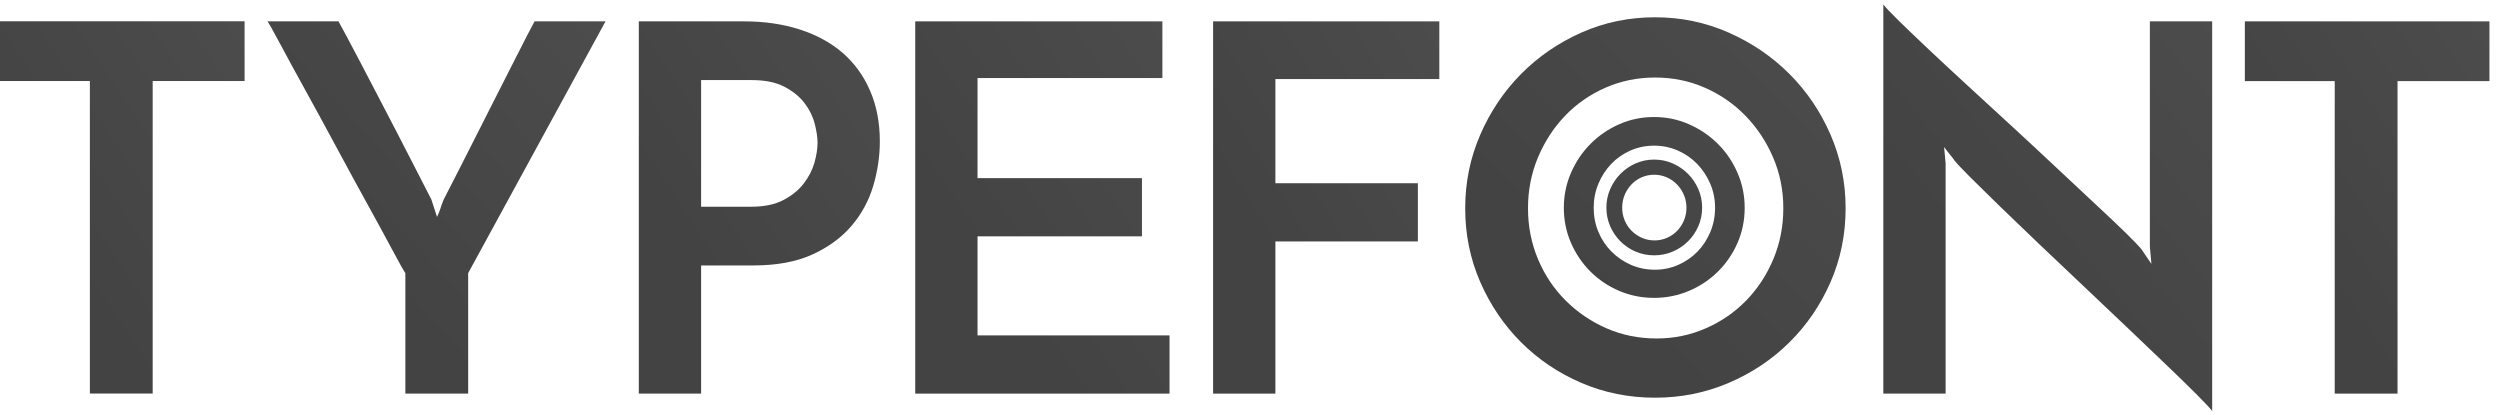 <?xml version="1.0" encoding="UTF-8"?>
<svg viewBox="0 0 235 39" version="1.1" xmlns="http://www.w3.org/2000/svg" xmlns:xlink="http://www.w3.org/1999/xlink">
    <defs>
        <linearGradient x1="147.977%" y1="2.322%" x2="56.175%" y2="95.116%" id="linearGradient-1">
            <stop stop-color="#4F4F4F" offset="0%"></stop>
            <stop stop-color="#434343" offset="100%"></stop>
        </linearGradient>
    </defs>
    <g stroke="none" stroke-width="1" fill="none" fill-rule="evenodd">
        <g fill="url(#linearGradient-1)">
            <polygon points="234.008 2.008 234.008 7.624 225.368 7.624 225.368 37 219.464 37 219.464 7.624 211.016 7.624 211.016 2.008"></polygon>
            <path d="M207.944,2.008 L207.944,38.632 C207.72,38.344 207.224,37.816 206.456,37.048 C205.688,36.28 204.744,35.36 203.624,34.288 C202.504,33.216 201.264,32.032 199.904,30.736 C198.544,29.44 197.16,28.128 195.752,26.8 C194.344,25.472 192.968,24.168 191.624,22.888 C190.28,21.608 189.056,20.432 187.952,19.36 C186.848,18.288 185.92,17.376 185.168,16.624 C184.416,15.872 183.928,15.352 183.704,15.064 C183.672,15 183.544,14.832 183.32,14.56 C183.096,14.288 182.904,14.04 182.744,13.816 L182.888,15.352 L182.888,37 L177.032,37 L177.032,0.424 C177.256,0.712 177.752,1.232 178.52,1.984 C179.288,2.736 180.232,3.64 181.352,4.696 C182.472,5.752 183.712,6.904 185.072,8.152 C186.432,9.4 187.816,10.672 189.224,11.968 C190.632,13.264 192.008,14.544 193.352,15.808 C194.696,17.072 195.928,18.224 197.048,19.264 C198.168,20.304 199.104,21.192 199.856,21.928 C200.608,22.664 201.096,23.176 201.32,23.464 L202.232,24.808 L202.088,23.176 L202.088,2.008 L207.944,2.008 Z"></path>
            <path d="M137.728,19.576 C137.728,17.144 138.2,14.84 139.144,12.664 C140.088,10.488 141.368,8.584 142.984,6.952 C144.6,5.32 146.488,4.024 148.648,3.064 C150.808,2.104 153.12,1.624 155.584,1.624 C158.016,1.624 160.32,2.104 162.496,3.064 C164.672,4.024 166.576,5.32 168.208,6.952 C169.84,8.584 171.128,10.488 172.072,12.664 C173.016,14.84 173.488,17.144 173.488,19.576 C173.488,22.04 173.016,24.352 172.072,26.512 C171.128,28.672 169.84,30.56 168.208,32.176 C166.576,33.792 164.672,35.064 162.496,35.992 C160.32,36.92 158.016,37.384 155.584,37.384 C153.12,37.384 150.808,36.92 148.648,35.992 C146.488,35.064 144.6,33.792 142.984,32.176 C141.368,30.56 140.088,28.672 139.144,26.512 C138.2,24.352 137.728,22.04 137.728,19.576 Z M143.632,19.576 C143.632,21.272 143.944,22.864 144.568,24.352 C145.192,25.84 146.056,27.136 147.16,28.24 C148.264,29.344 149.544,30.216 151,30.856 C152.456,31.496 154.032,31.816 155.728,31.816 C157.36,31.816 158.904,31.496 160.36,30.856 C161.816,30.216 163.08,29.344 164.152,28.24 C165.224,27.136 166.072,25.84 166.696,24.352 C167.32,22.864 167.632,21.272 167.632,19.576 C167.632,17.88 167.312,16.288 166.672,14.8 C166.032,13.312 165.168,12.008 164.08,10.888 C162.992,9.768 161.72,8.888 160.264,8.248 C158.808,7.608 157.248,7.288 155.584,7.288 C153.92,7.288 152.36,7.608 150.904,8.248 C149.448,8.888 148.184,9.768 147.112,10.888 C146.04,12.008 145.192,13.312 144.568,14.8 C143.944,16.288 143.632,17.88 143.632,19.576 Z M147,19.534 C147,18.378 147.224,17.283 147.673,16.248 C148.122,15.214 148.73,14.309 149.499,13.533 C150.267,12.757 151.164,12.141 152.191,11.685 C153.218,11.228 154.317,11 155.489,11 C156.645,11 157.74,11.228 158.774,11.685 C159.809,12.141 160.714,12.757 161.49,13.533 C162.266,14.309 162.878,15.214 163.327,16.248 C163.776,17.283 164,18.378 164,19.534 C164,20.706 163.776,21.805 163.327,22.832 C162.878,23.858 162.266,24.756 161.49,25.524 C160.714,26.292 159.809,26.897 158.774,27.338 C157.74,27.779 156.645,28 155.489,28 C154.317,28 153.218,27.779 152.191,27.338 C151.164,26.897 150.267,26.292 149.499,25.524 C148.73,24.756 148.122,23.858 147.673,22.832 C147.224,21.805 147,20.706 147,19.534 Z M149.807,19.534 C149.807,20.34 149.955,21.097 150.252,21.805 C150.548,22.512 150.959,23.128 151.484,23.653 C152.009,24.178 152.617,24.592 153.309,24.897 C154.002,25.201 154.751,25.353 155.557,25.353 C156.333,25.353 157.067,25.201 157.759,24.897 C158.451,24.592 159.052,24.178 159.562,23.653 C160.071,23.128 160.474,22.512 160.771,21.805 C161.068,21.097 161.216,20.34 161.216,19.534 C161.216,18.728 161.064,17.971 160.76,17.264 C160.455,16.556 160.045,15.936 159.528,15.404 C159.01,14.872 158.406,14.453 157.713,14.149 C157.021,13.845 156.28,13.693 155.489,13.693 C154.698,13.693 153.956,13.845 153.264,14.149 C152.572,14.453 151.971,14.872 151.461,15.404 C150.951,15.936 150.548,16.556 150.252,17.264 C149.955,17.971 149.807,18.728 149.807,19.534 Z M151,19.518 C151,18.906 151.119,18.326 151.356,17.779 C151.594,17.231 151.916,16.752 152.323,16.341 C152.73,15.93 153.205,15.604 153.748,15.362 C154.292,15.121 154.874,15 155.494,15 C156.106,15 156.686,15.121 157.234,15.362 C157.781,15.604 158.26,15.93 158.671,16.341 C159.082,16.752 159.406,17.231 159.644,17.779 C159.881,18.326 160,18.906 160,19.518 C160,20.138 159.881,20.72 159.644,21.264 C159.406,21.807 159.082,22.283 158.671,22.689 C158.26,23.096 157.781,23.416 157.234,23.65 C156.686,23.883 156.106,24 155.494,24 C154.874,24 154.292,23.883 153.748,23.65 C153.205,23.416 152.73,23.096 152.323,22.689 C151.916,22.283 151.594,21.807 151.356,21.264 C151.119,20.72 151,20.138 151,19.518 Z M152.486,19.518 C152.486,19.945 152.564,20.346 152.721,20.72 C152.879,21.095 153.096,21.421 153.374,21.699 C153.652,21.977 153.974,22.196 154.34,22.357 C154.707,22.518 155.103,22.599 155.53,22.599 C155.941,22.599 156.33,22.518 156.696,22.357 C157.062,22.196 157.381,21.977 157.65,21.699 C157.92,21.421 158.134,21.095 158.291,20.72 C158.448,20.346 158.526,19.945 158.526,19.518 C158.526,19.091 158.446,18.691 158.285,18.316 C158.123,17.942 157.906,17.613 157.632,17.332 C157.358,17.05 157.038,16.828 156.672,16.667 C156.305,16.506 155.913,16.426 155.494,16.426 C155.075,16.426 154.683,16.506 154.316,16.667 C153.95,16.828 153.632,17.05 153.362,17.332 C153.092,17.613 152.879,17.942 152.721,18.316 C152.564,18.691 152.486,19.091 152.486,19.518 Z"></path>
            <polygon points="114.032 37 114.032 2.008 135.296 2.008 135.296 7.432 119.888 7.432 119.888 17.224 133.28 17.224 133.28 22.696 119.888 22.696 119.888 37"></polygon>
            <polygon points="86.032 37 86.032 2.008 109.264 2.008 109.264 7.336 91.888 7.336 91.888 16.744 107.344 16.744 107.344 22.216 91.888 22.216 91.888 31.528 109.936 31.528 109.936 37"></polygon>
            <path d="M65.904,19.432 L70.608,19.432 C71.824,19.432 72.832,19.224 73.632,18.808 C74.432,18.392 75.072,17.872 75.552,17.248 C76.032,16.624 76.368,15.968 76.56,15.28 C76.752,14.592 76.848,13.976 76.848,13.432 C76.848,12.92 76.76,12.32 76.584,11.632 C76.408,10.944 76.088,10.296 75.624,9.688 C75.16,9.08 74.528,8.568 73.728,8.152 C72.928,7.736 71.904,7.528 70.656,7.528 L65.904,7.528 L65.904,19.432 Z M60.048,37 L60.048,2.008 L69.936,2.008 C71.856,2.008 73.608,2.264 75.192,2.776 C76.776,3.288 78.12,4.024 79.224,4.984 C80.328,5.944 81.184,7.128 81.792,8.536 C82.4,9.944 82.704,11.528 82.704,13.288 C82.704,14.696 82.496,16.096 82.08,17.488 C81.664,18.88 80.984,20.128 80.04,21.232 C79.096,22.336 77.872,23.232 76.368,23.92 C74.864,24.608 73.008,24.952 70.8,24.952 L65.904,24.952 L65.904,37 L60.048,37 Z"></path>
            <path d="M44.008,25.672 L44.008,37 L38.104,37 L38.104,25.672 C37.944,25.448 37.544,24.736 36.904,23.536 C36.264,22.336 35.48,20.896 34.552,19.216 C33.624,17.536 32.648,15.744 31.624,13.84 C30.6,11.936 29.624,10.144 28.696,8.464 C27.768,6.784 26.984,5.344 26.344,4.144 C25.704,2.944 25.304,2.232 25.144,2.008 L31.816,2.008 C31.944,2.232 32.192,2.688 32.56,3.376 C32.928,4.064 33.368,4.896 33.88,5.872 C34.392,6.848 34.952,7.92 35.56,9.088 L37.384,12.592 C37.992,13.76 38.568,14.88 39.112,15.952 C39.656,17.024 40.136,17.96 40.552,18.76 L41.08,20.392 C41.208,20.136 41.32,19.856 41.416,19.552 C41.512,19.248 41.608,18.984 41.704,18.76 C42.12,17.96 42.6,17.024 43.144,15.952 C43.688,14.88 44.256,13.76 44.848,12.592 L46.624,9.088 C47.216,7.92 47.76,6.848 48.256,5.872 C48.752,4.896 49.176,4.064 49.528,3.376 C49.88,2.688 50.12,2.232 50.248,2.008 L56.92,2.008 L44.008,25.672 Z"></path>
            <polygon points="22.992 2 22.992 7.616 14.352 7.616 14.352 36.992 8.448 36.992 8.448 7.616 0 7.616 0 2"></polygon>
        </g>
    </g>
</svg>